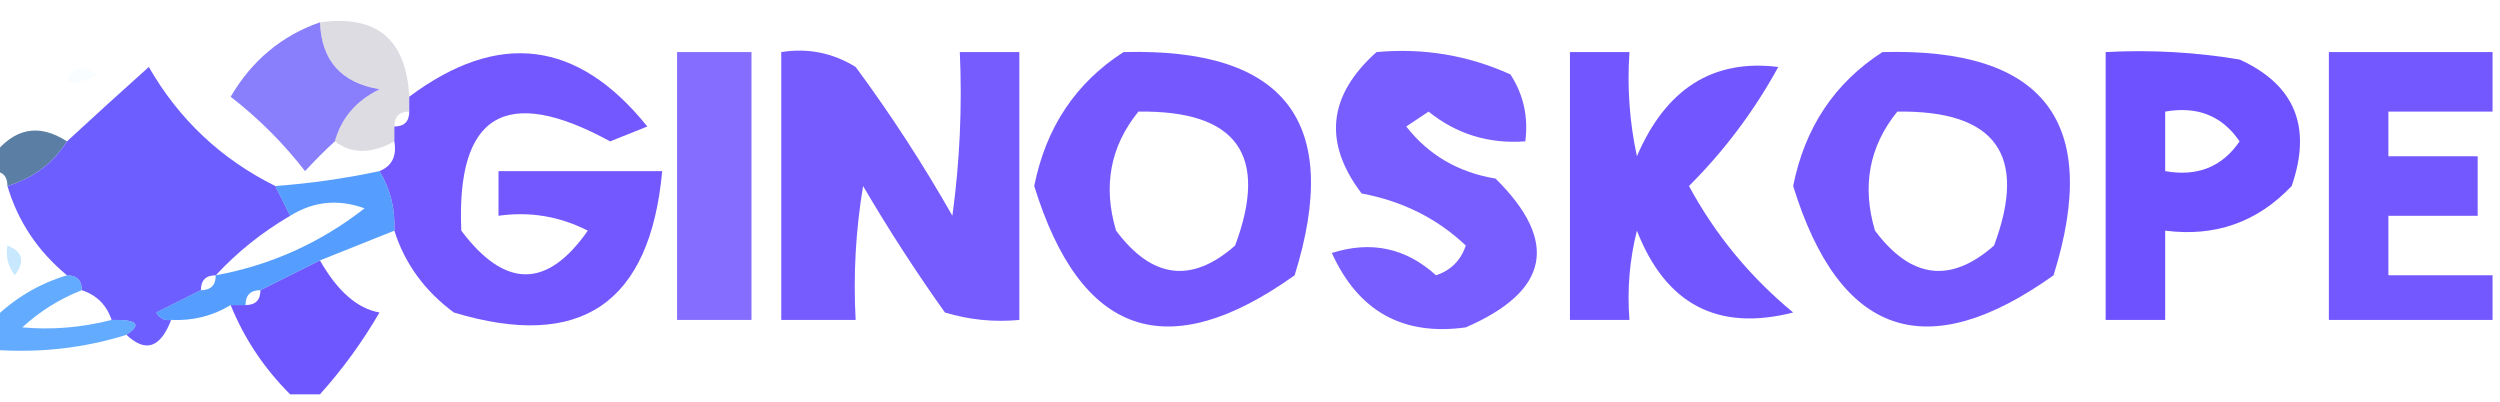 <?xml version="1.0" encoding="UTF-8"?>
<!DOCTYPE svg PUBLIC "-//W3C//DTD SVG 1.1//EN" "http://www.w3.org/Graphics/SVG/1.1/DTD/svg11.dtd">
<svg xmlns="http://www.w3.org/2000/svg" version="1.1" width="168px" height="27px" style="shape-rendering:geometricPrecision; text-rendering:geometricPrecision; image-rendering:optimizeQuality; fill-rule:evenodd; clip-rule:evenodd" xmlns:xlink="http://www.w3.org/1999/xlink">
<g><path style="opacity:0.125" fill="#189eff" d="M 11.5,0.5 C 12.833,1.167 12.833,1.167 11.5,0.5 Z"/></g>
<g><path style="opacity:0.753" fill="#6355fc" d="M 21.5,1.5 C 21.594,4.069 22.928,5.569 25.5,6C 23.937,6.759 22.937,7.926 22.5,9.5C 21.849,10.091 21.182,10.757 20.5,11.5C 19.061,9.64 17.395,7.973 15.5,6.5C 16.931,4.062 18.931,2.396 21.5,1.5 Z"/></g>
<g><path style="opacity:0.788" fill="#4e2bff" d="M 26.5,15.5 C 26.567,14.041 26.234,12.708 25.5,11.5C 26.338,11.158 26.672,10.492 26.5,9.5C 26.5,9.167 26.5,8.833 26.5,8.5C 27.167,8.5 27.5,8.167 27.5,7.5C 27.5,7.167 27.5,6.833 27.5,6.5C 33.495,2.023 38.828,2.69 43.5,8.5C 42.667,8.833 41.833,9.167 41,9.5C 33.989,5.667 30.656,7.667 31,15.5C 33.937,19.412 36.77,19.412 39.5,15.5C 37.604,14.534 35.604,14.201 33.5,14.5C 33.5,13.5 33.5,12.5 33.5,11.5C 37.167,11.5 40.833,11.5 44.5,11.5C 43.683,20.405 39.017,23.572 30.5,21C 28.536,19.549 27.203,17.716 26.5,15.5 Z"/></g>
<g><path style="opacity:0.686" fill="#4e2bff" d="M 45.5,3.5 C 47.167,3.5 48.833,3.5 50.5,3.5C 50.5,9.5 50.5,15.5 50.5,21.5C 48.833,21.5 47.167,21.5 45.5,21.5C 45.5,15.5 45.5,9.5 45.5,3.5 Z"/></g>
<g><path style="opacity:0.77" fill="#4e2bff" d="M 52.5,3.5 C 54.288,3.215 55.955,3.548 57.5,4.5C 59.864,7.699 62.03,11.032 64,14.5C 64.499,10.848 64.665,7.182 64.5,3.5C 65.833,3.5 67.167,3.5 68.5,3.5C 68.5,9.5 68.5,15.5 68.5,21.5C 66.801,21.66 65.134,21.494 63.5,21C 61.542,18.252 59.709,15.418 58,12.5C 57.502,15.482 57.335,18.482 57.5,21.5C 55.833,21.5 54.167,21.5 52.5,21.5C 52.5,15.5 52.5,9.5 52.5,3.5 Z"/></g>
<g><path style="opacity:0.779" fill="#4e2bff" d="M 75.5,3.5 C 86.379,3.204 90.212,8.204 87,18.5C 78.45,24.594 72.617,22.594 69.5,12.5C 70.286,8.567 72.286,5.567 75.5,3.5 Z M 76.5,7.5 C 83.112,7.406 85.278,10.406 83,16.5C 80.085,19.07 77.419,18.737 75,15.5C 74.109,12.502 74.609,9.836 76.5,7.5 Z"/></g>
<g><path style="opacity:0.754" fill="#4e2bff" d="M 92.5,3.5 C 95.649,3.211 98.649,3.711 101.5,5C 102.38,6.356 102.714,7.856 102.5,9.5C 100.046,9.679 97.879,9.013 96,7.5C 95.5,7.833 95,8.167 94.5,8.5C 96.003,10.422 98.003,11.588 100.5,12C 104.778,16.23 104.112,19.563 98.5,22C 94.278,22.589 91.278,20.922 89.5,17C 92.14,16.161 94.473,16.661 96.5,18.5C 97.5,18.167 98.167,17.5 98.5,16.5C 96.584,14.683 94.251,13.516 91.5,13C 88.908,9.583 89.241,6.416 92.5,3.5 Z"/></g>
<g><path style="opacity:0.795" fill="#4e2bff" d="M 105.5,3.5 C 106.833,3.5 108.167,3.5 109.5,3.5C 109.337,5.857 109.503,8.19 110,10.5C 111.953,5.955 115.119,3.955 119.5,4.5C 117.885,7.45 115.885,10.116 113.5,12.5C 115.267,15.77 117.6,18.603 120.5,21C 115.438,22.291 111.938,20.458 110,15.5C 109.505,17.473 109.338,19.473 109.5,21.5C 108.167,21.5 106.833,21.5 105.5,21.5C 105.5,15.5 105.5,9.5 105.5,3.5 Z"/></g>
<g><path style="opacity:0.779" fill="#4e2bff" d="M 126.5,3.5 C 137.379,3.204 141.212,8.204 138,18.5C 129.45,24.594 123.617,22.594 120.5,12.5C 121.286,8.567 123.286,5.567 126.5,3.5 Z M 127.5,7.5 C 134.112,7.406 136.278,10.406 134,16.5C 131.085,19.07 128.419,18.737 126,15.5C 125.109,12.502 125.609,9.836 127.5,7.5 Z"/></g>
<g><path style="opacity:0.809" fill="#4e2bff" d="M 141.5,3.5 C 144.518,3.335 147.518,3.502 150.5,4C 154.213,5.691 155.379,8.525 154,12.5C 151.695,14.931 148.862,15.931 145.5,15.5C 145.5,17.5 145.5,19.5 145.5,21.5C 144.167,21.5 142.833,21.5 141.5,21.5C 141.5,15.5 141.5,9.5 141.5,3.5 Z M 145.5,7.5 C 147.665,7.116 149.332,7.783 150.5,9.5C 149.332,11.217 147.665,11.884 145.5,11.5C 145.5,10.167 145.5,8.833 145.5,7.5 Z"/></g>
<g><path style="opacity:0.782" fill="#4e2bff" d="M 167.5,3.5 C 167.5,4.833 167.5,6.167 167.5,7.5C 165.167,7.5 162.833,7.5 160.5,7.5C 160.5,8.5 160.5,9.5 160.5,10.5C 162.5,10.5 164.5,10.5 166.5,10.5C 166.5,11.833 166.5,13.167 166.5,14.5C 164.5,14.5 162.5,14.5 160.5,14.5C 160.5,15.833 160.5,17.167 160.5,18.5C 162.833,18.5 165.167,18.5 167.5,18.5C 167.5,19.5 167.5,20.5 167.5,21.5C 163.833,21.5 160.167,21.5 156.5,21.5C 156.5,15.5 156.5,9.5 156.5,3.5C 160.167,3.5 163.833,3.5 167.5,3.5 Z"/></g>
<g><path style="opacity:0.02" fill="#0f9bff" d="M 4.5,5.5 C 4.897,4.475 5.563,4.308 6.5,5C 5.906,5.464 5.239,5.631 4.5,5.5 Z"/></g>
<g><path style="opacity:0.18" fill="#483e64" d="M 21.5,1.5 C 25.31,0.976 27.31,2.643 27.5,6.5C 27.5,6.833 27.5,7.167 27.5,7.5C 26.833,7.5 26.5,7.833 26.5,8.5C 26.5,8.833 26.5,9.167 26.5,9.5C 24.965,10.354 23.632,10.354 22.5,9.5C 22.937,7.926 23.937,6.759 25.5,6C 22.928,5.569 21.594,4.069 21.5,1.5 Z"/></g>
<g><path style="opacity:0.765" fill="#295888" d="M 4.5,9.5 C 3.564,10.974 2.23,11.974 0.5,12.5C 0.5,11.833 0.167,11.5 -0.5,11.5C -0.5,11.167 -0.5,10.833 -0.5,10.5C 0.935,8.599 2.602,8.266 4.5,9.5 Z"/></g>
<g><path style="opacity:0.957" fill="#6557fe" d="M 18.5,12.5 C 18.833,13.167 19.167,13.833 19.5,14.5C 17.611,15.604 15.945,16.937 14.5,18.5C 13.833,18.5 13.5,18.833 13.5,19.5C 12.527,19.987 11.527,20.487 10.5,21C 10.728,21.399 11.062,21.565 11.5,21.5C 10.779,23.382 9.779,23.715 8.5,22.5C 9.557,21.794 9.224,21.461 7.5,21.5C 7.167,20.5 6.5,19.833 5.5,19.5C 5.5,18.833 5.167,18.5 4.5,18.5C 2.536,16.873 1.203,14.873 0.5,12.5C 2.23,11.974 3.564,10.974 4.5,9.5C 6.339,7.803 8.172,6.137 10,4.5C 12.025,8.025 14.859,10.692 18.5,12.5 Z"/></g>
<g><path style="opacity:0.243" fill="#1aa0ff" d="M 0.5,16.5 C 1.525,16.897 1.692,17.563 1,18.5C 0.536,17.906 0.369,17.239 0.5,16.5 Z"/></g>
<g><path style="opacity:0.814" fill="#4e32ff" d="M 21.5,17.5 C 22.677,19.568 24.011,20.735 25.5,21C 24.35,22.981 23.017,24.814 21.5,26.5C 20.833,26.5 20.167,26.5 19.5,26.5C 17.748,24.754 16.415,22.754 15.5,20.5C 15.833,20.5 16.167,20.5 16.5,20.5C 17.167,20.5 17.5,20.167 17.5,19.5C 18.833,18.833 20.167,18.167 21.5,17.5 Z"/></g>
<g><path style="opacity:0.8" fill="#2b86ff" d="M 25.5,11.5 C 26.234,12.708 26.567,14.041 26.5,15.5C 24.833,16.167 23.167,16.833 21.5,17.5C 20.167,18.167 18.833,18.833 17.5,19.5C 16.833,19.5 16.5,19.833 16.5,20.5C 16.167,20.5 15.833,20.5 15.5,20.5C 14.292,21.234 12.959,21.567 11.5,21.5C 11.062,21.565 10.728,21.399 10.5,21C 11.527,20.487 12.527,19.987 13.5,19.5C 14.167,19.5 14.5,19.167 14.5,18.5C 18.187,17.824 21.52,16.324 24.5,14C 22.735,13.36 21.068,13.527 19.5,14.5C 19.167,13.833 18.833,13.167 18.5,12.5C 20.861,12.326 23.194,11.993 25.5,11.5 Z"/></g>
<g><path style="opacity:0.722" fill="#288aff" d="M 4.5,18.5 C 5.167,18.5 5.5,18.833 5.5,19.5C 4.027,20.072 2.693,20.905 1.5,22C 3.488,22.18 5.488,22.014 7.5,21.5C 9.224,21.461 9.557,21.794 8.5,22.5C 5.609,23.402 2.609,23.736 -0.5,23.5C -0.5,22.833 -0.5,22.167 -0.5,21.5C 0.922,20.075 2.589,19.075 4.5,18.5 Z"/></g>
</svg>
